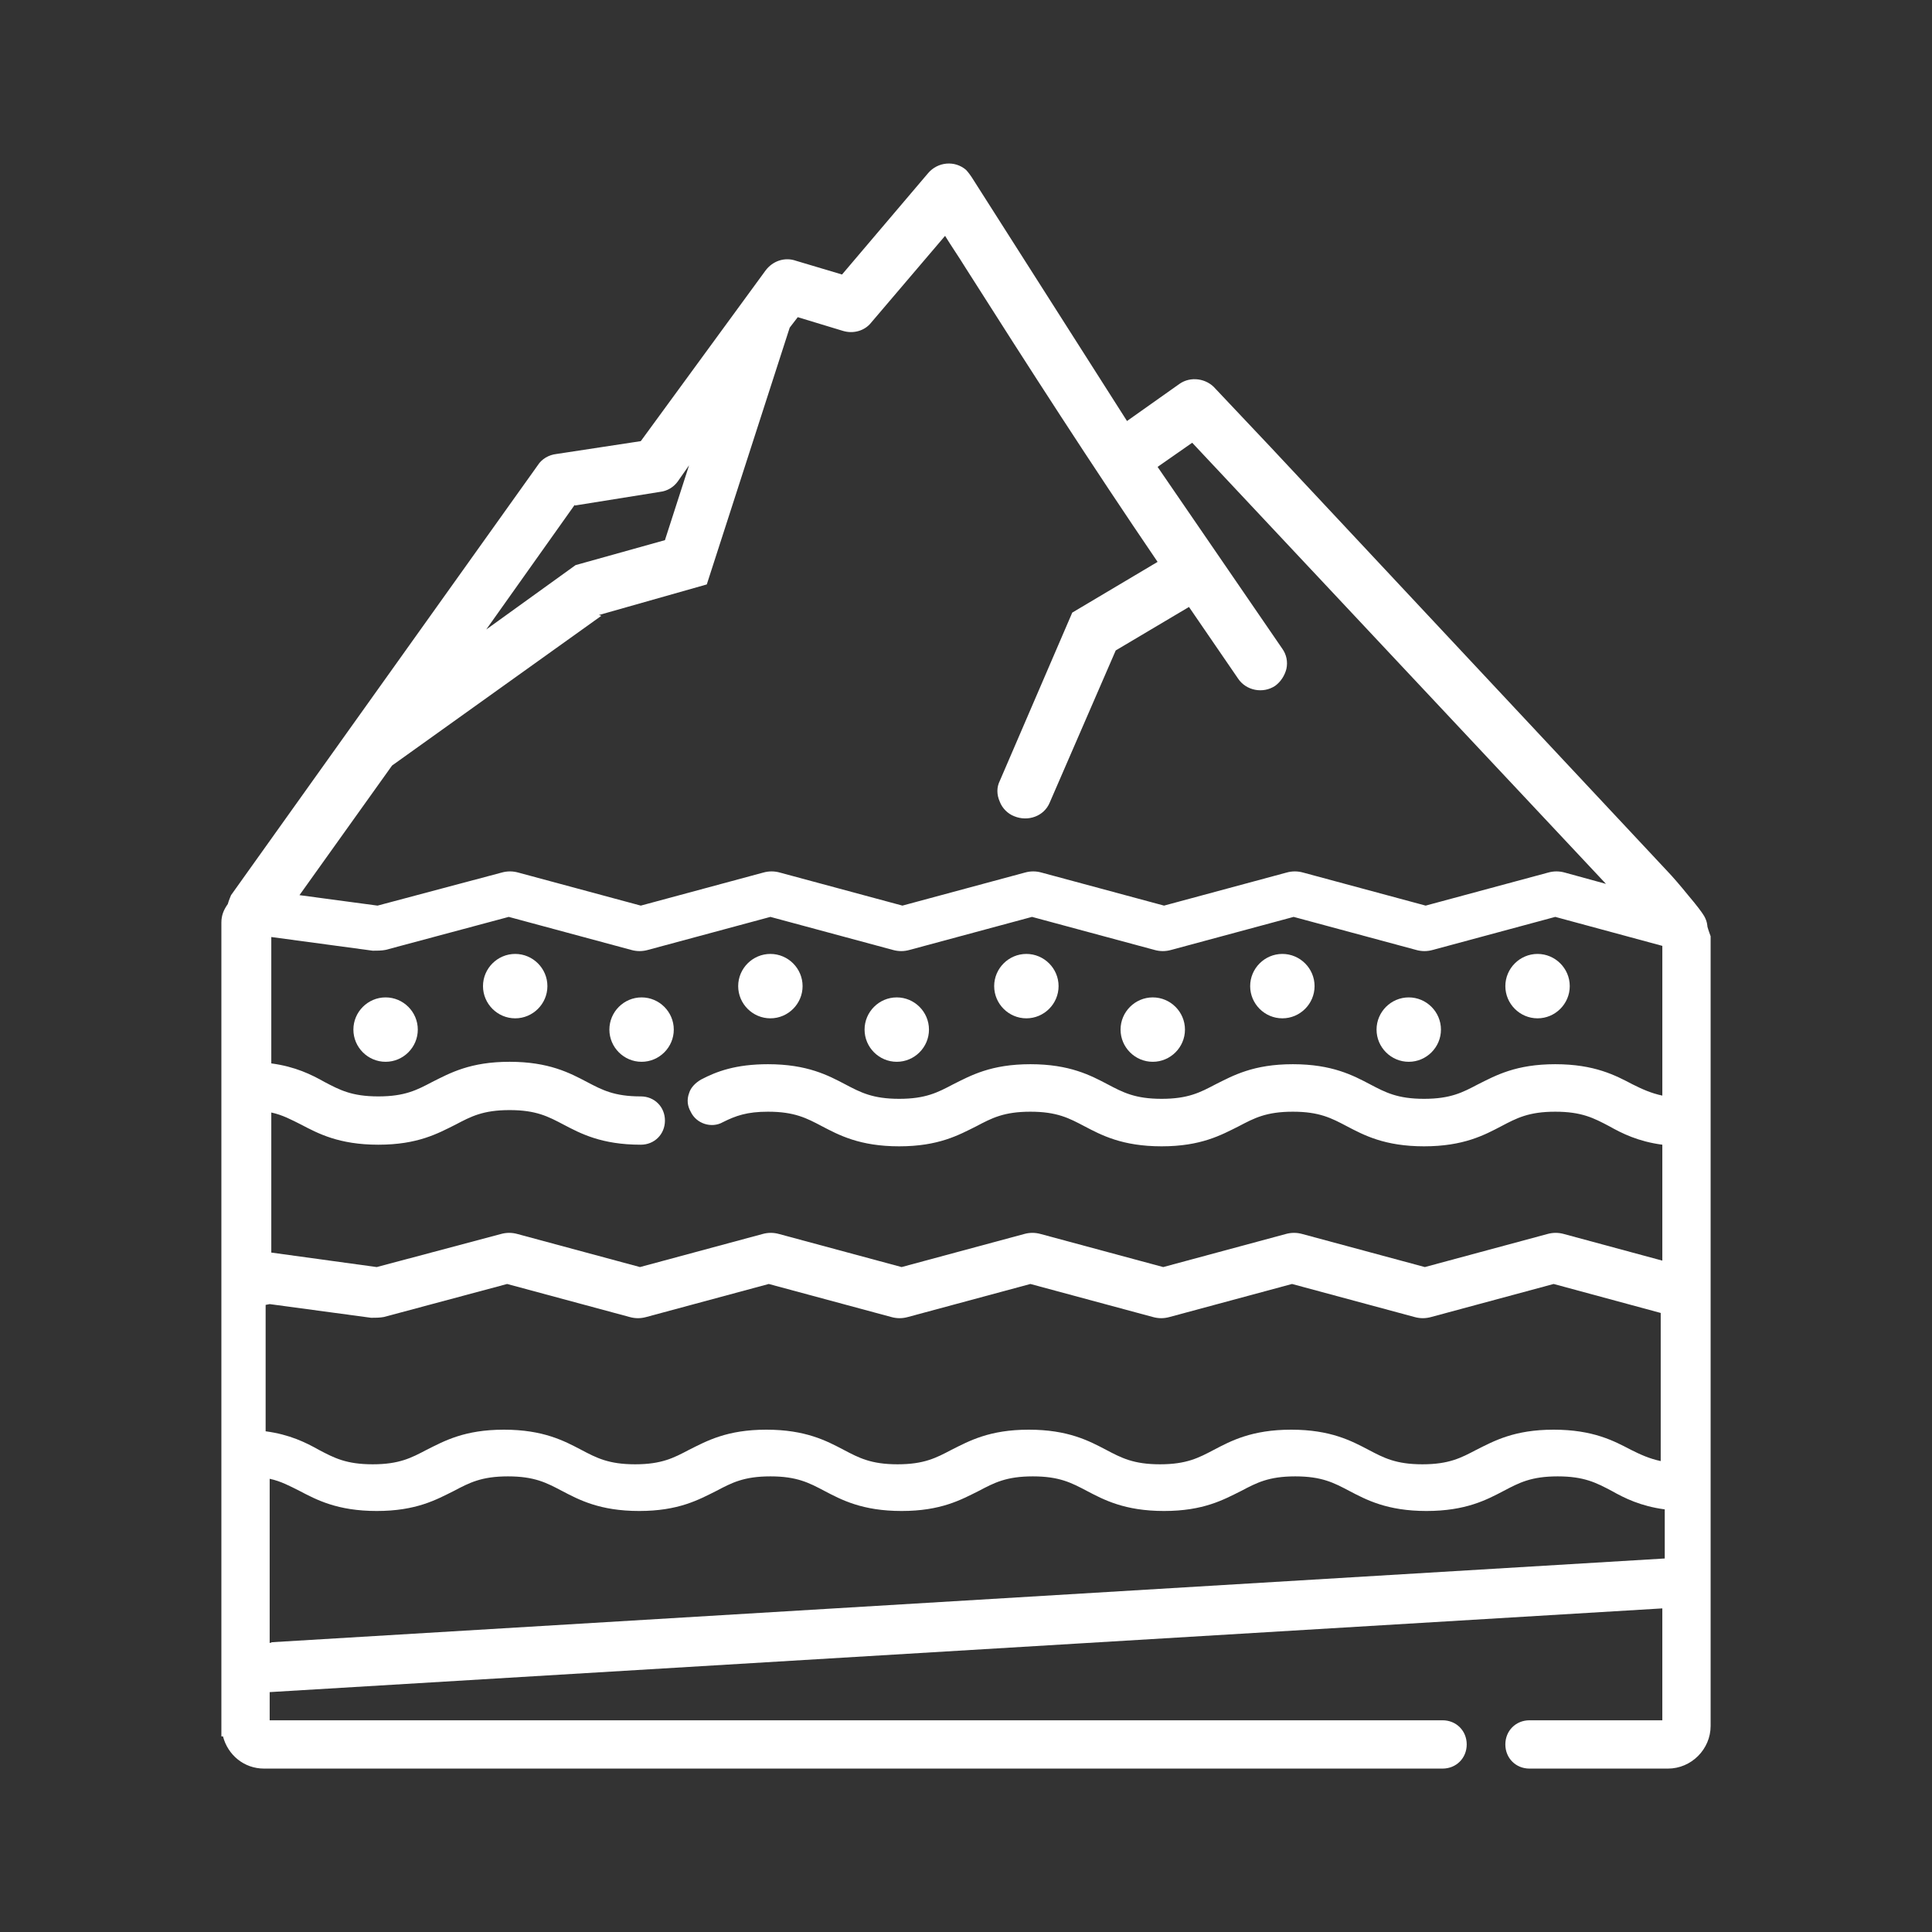 <?xml version="1.0" encoding="UTF-8"?>
<svg id="Capa_1" data-name="Capa 1" xmlns="http://www.w3.org/2000/svg" viewBox="0 0 24 24">
  <rect x="0" y="0" width="24" height="24" fill="#333333" stroke="none"/>
  <defs>
    <style>
      .cls-1 {
        fill: #ffffff;
      }
    </style>
  </defs>
  <path class="cls-1" d="M4.79,12.39c-.22,0-.4.18-.4.4s.18.4.4.4.4-.18.4-.4-.18-.4-.4-.4Z"/>
  <path class="cls-1" d="M6.4,11.85c-.22,0-.4.18-.4.4s.18.4.4.4.4-.18.4-.4-.18-.4-.4-.4Z"/>
  <path class="cls-1" d="M7.97,12.39c-.22,0-.4.18-.4.4s.18.4.4.4.4-.18.4-.4-.18-.4-.4-.4Z"/>
  <path class="cls-1" d="M9.57,11.85c-.22,0-.4.18-.4.4s.18.4.4.4.4-.18.4-.4-.18-.4-.4-.4Z"/>
  <path class="cls-1" d="M11.14,12.39c-.22,0-.4.18-.4.4s.18.4.4.4.4-.18.4-.4-.18-.4-.4-.4Z"/>
  <path class="cls-1" d="M12.75,11.85c-.22,0-.4.18-.4.4s.18.4.4.4.4-.18.4-.4-.18-.4-.4-.4Z"/>
  <path class="cls-1" d="M14.32,12.39c-.22,0-.4.18-.4.4s.18.4.4.4.4-.18.4-.4-.18-.4-.4-.4Z"/>
  <path class="cls-1" d="M15.93,11.85c-.22,0-.4.18-.4.4s.18.4.4.4.4-.18.4-.4-.18-.4-.4-.4Z"/>
  <path class="cls-1" d="M17.5,12.39c-.22,0-.4.18-.4.4s.18.4.4.4.4-.18.4-.4-.18-.4-.4-.4Z"/>
  <path class="cls-1" d="M18.7,12.25c0,.22.18.4.4.4s.4-.18.4-.4-.18-.4-.4-.4-.4.18-.4.4Z"/>
  <path class="cls-1" d="M21.21,11.51h0s0-.06-.04-.13c0,0,0,0,0,0-.03-.05-.09-.13-.2-.26-.08-.1-.21-.25-.25-.29l-4.94-5.28-.68-.72c-.11-.13-.31-.16-.45-.06l-.65.46-1.93-3.03s-.04-.06-.07-.09c-.14-.12-.35-.1-.47.04l-1.07,1.26-.57-.17c-.14-.05-.29,0-.38.12l-1.55,2.12-1.05.16c-.09.01-.18.06-.23.14l-3.81,5.34s-.03.07-.04.11c-.05.07-.08.14-.08.23v2.07s0,0,0,0v2.46s0,0,0,0v5.58h.02c.06.23.26.4.51.4h14.64c.17,0,.3-.13.3-.3s-.13-.3-.3-.3H3.35v-.35l17.3-1.04v1.39h-1.65c-.17,0-.3.13-.3.3s.13.3.3.3h1.72c.29,0,.53-.24.53-.53v-9.81s-.03-.08-.04-.12ZM20.65,13.61c-.14-.03-.25-.08-.37-.14-.21-.11-.47-.25-.96-.25s-.74.14-.96.25c-.19.1-.34.18-.67.18s-.48-.08-.67-.18c-.21-.11-.47-.25-.96-.25s-.74.14-.96.25c-.19.1-.34.18-.67.18s-.48-.08-.67-.18c-.21-.11-.47-.25-.96-.25s-.74.14-.96.25c-.19.1-.34.18-.67.18s-.48-.08-.67-.18c-.21-.11-.47-.25-.96-.25-.4,0-.64.09-.83.19-.07.04-.13.1-.15.17-.03.08-.02.16.02.23.07.15.26.21.4.13.16-.08.3-.13.56-.13.33,0,.48.08.67.18.21.11.47.25.96.25s.74-.14.96-.25c.19-.1.34-.18.67-.18s.48.08.67.18c.21.11.47.25.96.25s.74-.14.96-.25c.19-.1.34-.18.67-.18s.48.08.67.18c.21.11.47.25.96.25s.75-.14.96-.25c.19-.1.34-.18.67-.18s.48.08.67.18c.16.09.36.19.66.23v1.44l-1.22-.33c-.07-.02-.14-.02-.21,0l-1.52.41-1.52-.41c-.07-.02-.14-.02-.21,0l-1.52.41-1.52-.41c-.07-.02-.14-.02-.21,0l-1.52.41-1.52-.41c-.07-.02-.14-.02-.21,0l-1.52.41-1.52-.41c-.07-.02-.14-.02-.21,0l-1.54.41-1.31-.18v-1.74c.14.03.25.09.37.15.21.11.47.25.96.25s.74-.14.96-.25c.19-.1.34-.18.67-.18s.48.08.67.18c.21.11.47.25.96.25.17,0,.3-.13.3-.3s-.13-.3-.3-.3c-.33,0-.48-.08-.67-.18-.21-.11-.47-.25-.96-.25s-.74.14-.96.25c-.19.1-.34.18-.67.18s-.48-.08-.67-.18c-.16-.09-.36-.19-.66-.23v-1.57l1.26.17c.05,0,.11,0,.16-.01l1.53-.41,1.52.41c.07.02.14.02.21,0l1.52-.41,1.52.41c.07.02.14.02.21,0l1.52-.41,1.52.41c.07.02.14.02.21,0l1.52-.41,1.52.41c.07.02.14.02.21,0l1.52-.41,1.33.36v1.84ZM3.35,16.2l1.26.17c.05,0,.11,0,.16-.01l1.53-.41,1.52.41c.07.02.14.02.21,0l1.52-.41,1.52.41c.07.02.14.02.21,0l1.52-.41,1.52.41c.07.02.14.02.21,0l1.52-.41,1.52.41c.07.02.14.02.21,0l1.52-.41,1.33.36v1.84c-.14-.03-.25-.08-.37-.14-.21-.11-.47-.25-.96-.25s-.74.14-.96.25c-.19.1-.34.18-.67.18s-.48-.08-.67-.18c-.21-.11-.47-.25-.96-.25s-.75.14-.96.25c-.19.1-.34.18-.67.18s-.48-.08-.67-.18c-.21-.11-.47-.25-.96-.25s-.74.14-.96.25c-.19.1-.34.18-.67.18s-.48-.08-.67-.18c-.21-.11-.47-.25-.96-.25s-.74.14-.96.25c-.19.1-.34.18-.67.18s-.48-.08-.67-.18c-.21-.11-.47-.25-.96-.25s-.74.14-.96.25c-.19.1-.34.18-.67.18s-.48-.08-.67-.18c-.16-.09-.36-.19-.66-.23v-1.57ZM7.14,6.28l1.06-.17c.09-.01.17-.06.22-.13l.14-.2-.3.93-1.11.31-1.11.8,1.1-1.55ZM7.44,7.64l1.34-.38,1.03-3.19.1-.13.56.17c.13.04.27,0,.35-.1l.92-1.08c.08.13.17.26.25.39.8,1.26,1.56,2.44,2.39,3.66l-1.06.63-.9,2.09c-.04.08-.04.17,0,.26.03.08.1.15.18.18.17.07.37,0,.44-.17l.82-1.89.91-.54.61.89c.1.15.31.19.46.09.07-.05.12-.13.14-.21.02-.09,0-.18-.05-.25l-1.55-2.26.43-.3,5.14,5.48-.51-.14c-.07-.02-.14-.02-.21,0l-1.52.41-1.52-.41c-.07-.02-.14-.02-.21,0l-1.52.41-1.52-.41c-.07-.02-.14-.02-.21,0l-1.52.41-1.52-.41c-.07-.02-.14-.02-.21,0l-1.52.41-1.52-.41c-.07-.02-.14-.02-.21,0l-1.54.41-.97-.13,1.15-1.61,2.6-1.86ZM3.35,20.41v-2.04c.14.03.25.09.37.15.21.11.47.25.96.25s.74-.14.96-.25c.19-.1.34-.18.67-.18s.48.08.67.18c.21.11.47.25.96.25s.74-.14.96-.25c.19-.1.34-.18.67-.18s.48.08.67.18c.21.11.47.25.96.25s.74-.14.96-.25c.19-.1.34-.18.67-.18s.48.08.67.18c.21.11.47.25.96.25s.74-.14.96-.25c.19-.1.34-.18.67-.18s.48.08.67.18c.21.11.47.25.96.25s.75-.14.96-.25c.19-.1.34-.18.67-.18s.48.08.67.18c.16.09.36.19.66.23v.61l-17.3,1.04Z"/>
</svg>
